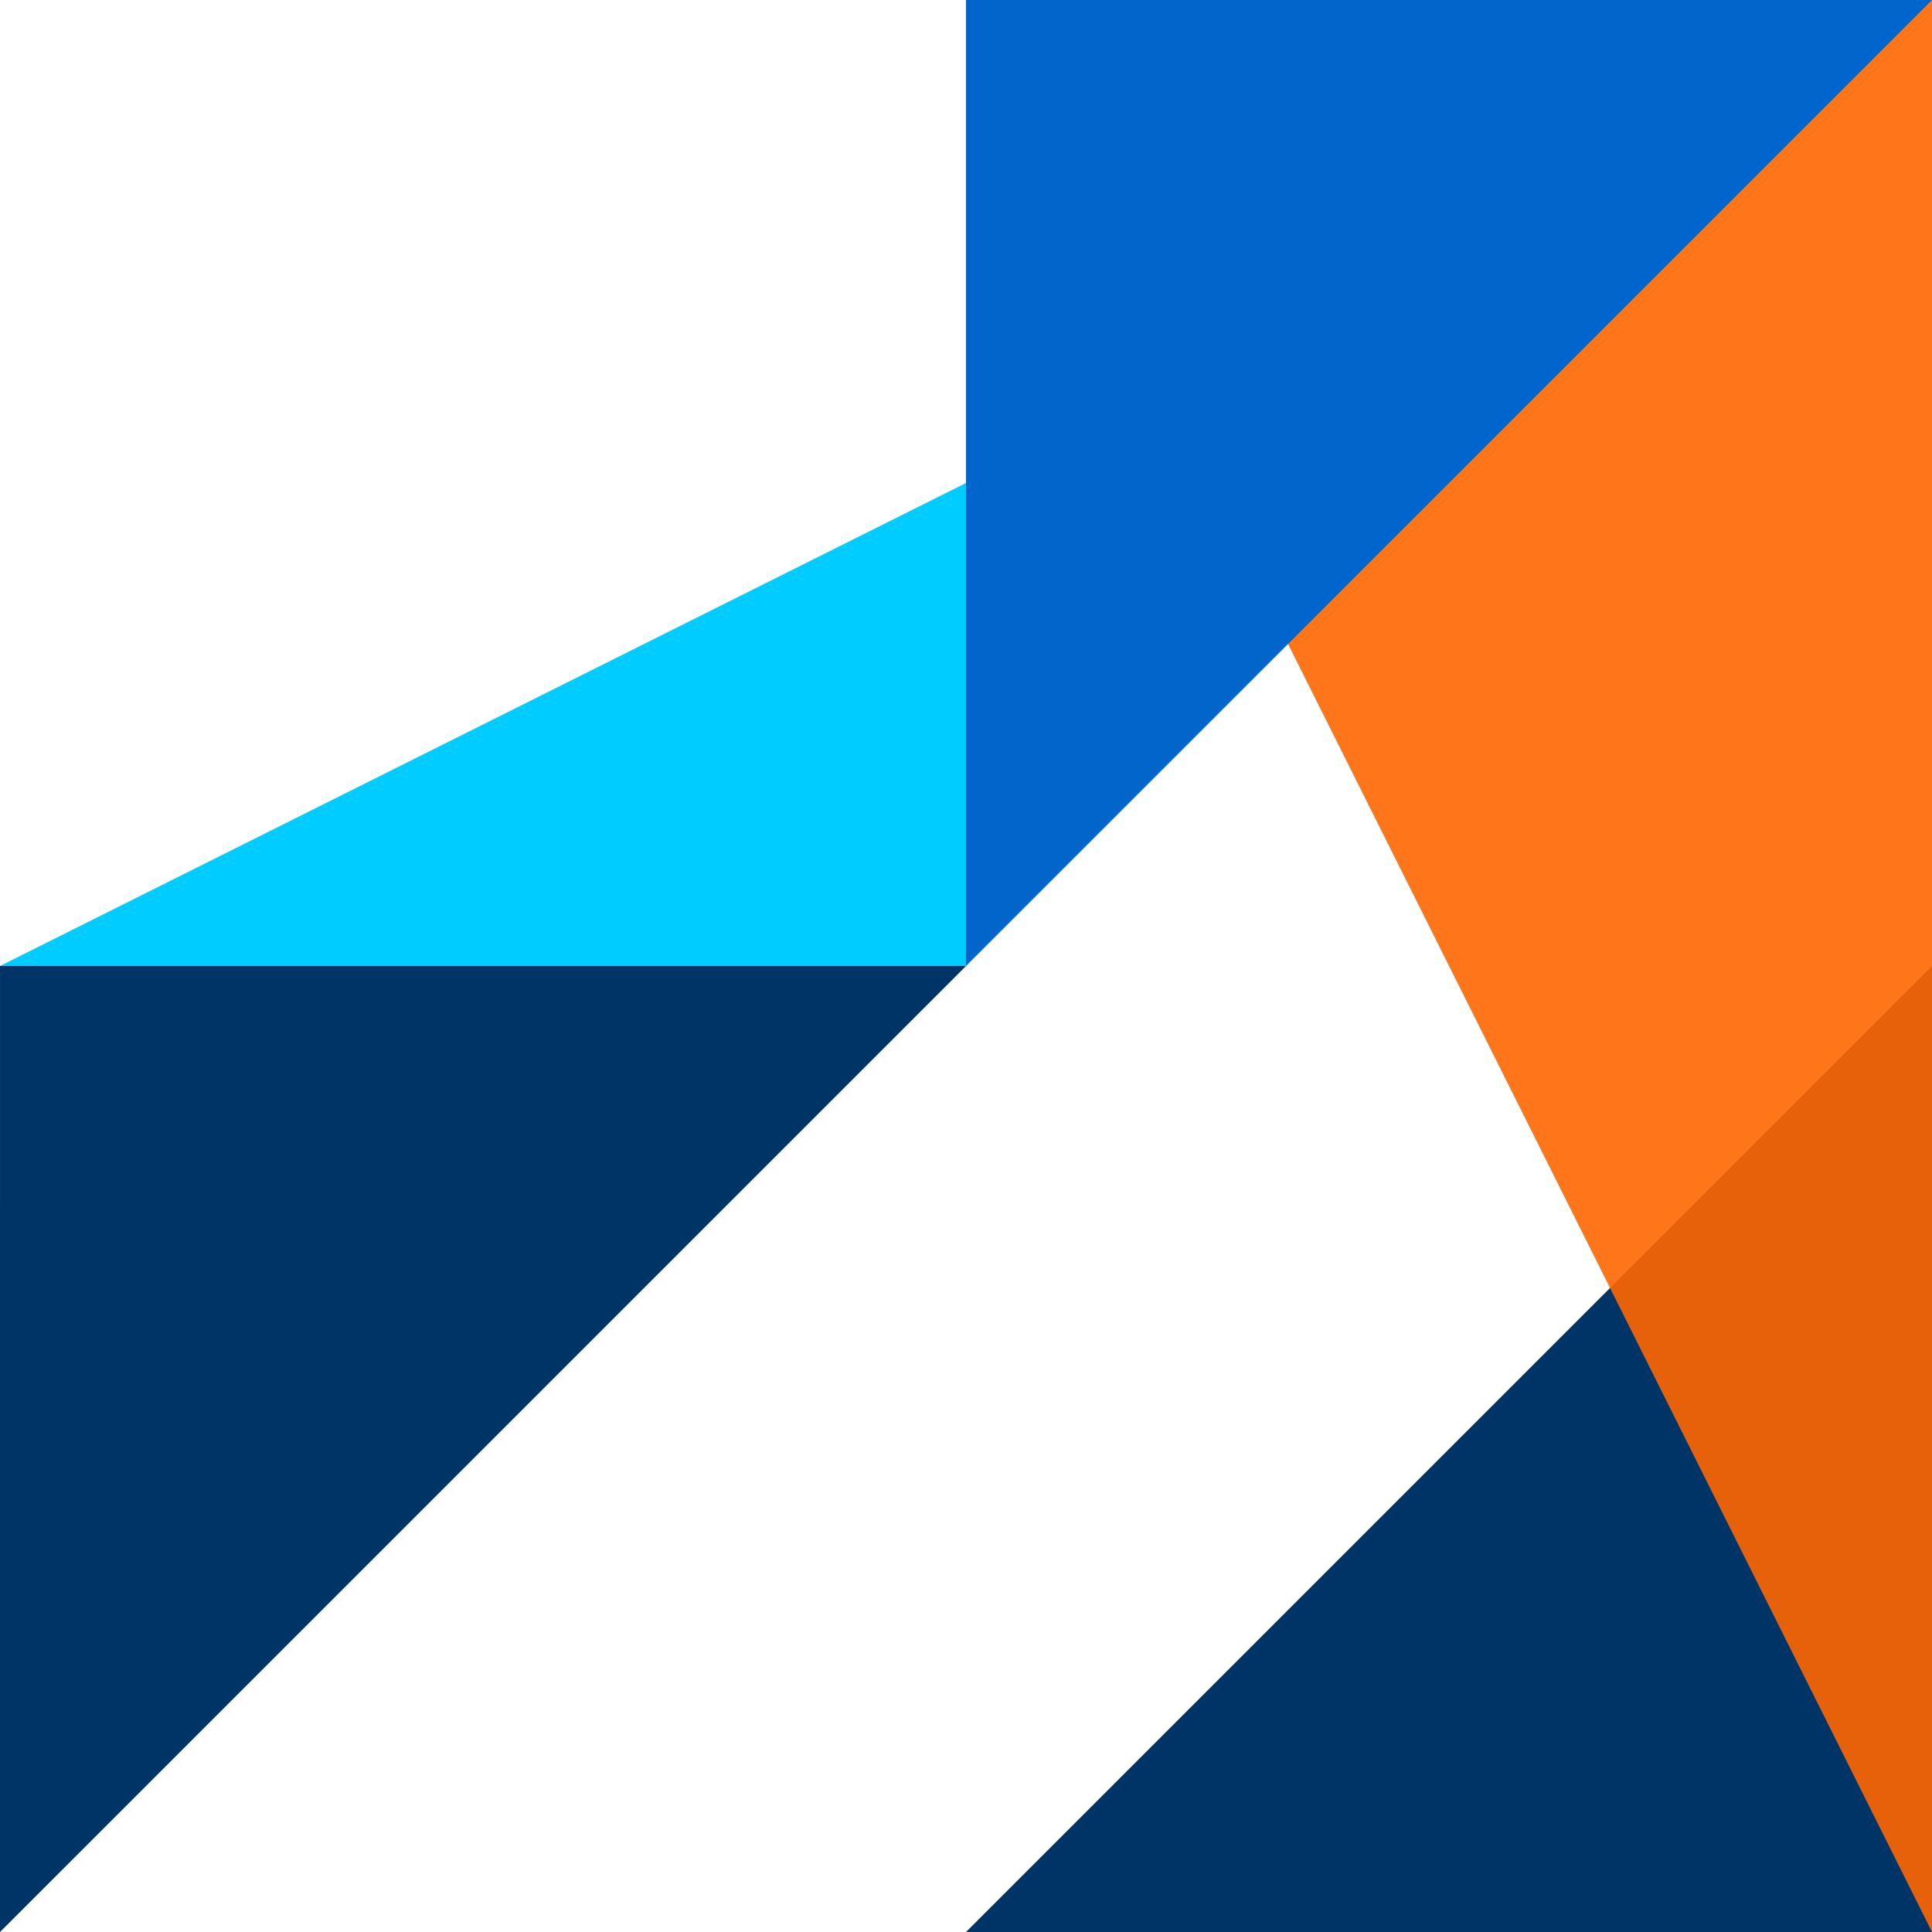 <?xml version="1.0" encoding="utf-8"?>
<!-- Generator: Adobe Illustrator 16.0.4, SVG Export Plug-In . SVG Version: 6.00 Build 0)  -->
<!DOCTYPE svg PUBLIC "-//W3C//DTD SVG 1.1//EN" "http://www.w3.org/Graphics/SVG/1.1/DTD/svg11.dtd">
<svg version="1.1" id="Layer_1" xmlns="http://www.w3.org/2000/svg" xmlns:xlink="http://www.w3.org/1999/xlink" x="0px" y="0px"
	 width="160px" height="160px" viewBox="0 0 160 160" enable-background="new 0 0 160 160" xml:space="preserve">
<polygon fill="#003366" points="160.001,160 160.001,80 80.001,160 "/>
<polygon opacity="0.9" fill="#FF6600" points="80.001,0 160.001,160 160.001,0 "/>
<polygon fill="#0066CC" points="80.001,0 80.001,80 160.001,0 "/>
<polygon fill="#00CCFF" points="80.001,40 0.001,80 80.001,80 "/>
<polygon fill="#003366" points="0,160 80.001,80.001 0.001,80 "/>
</svg>
